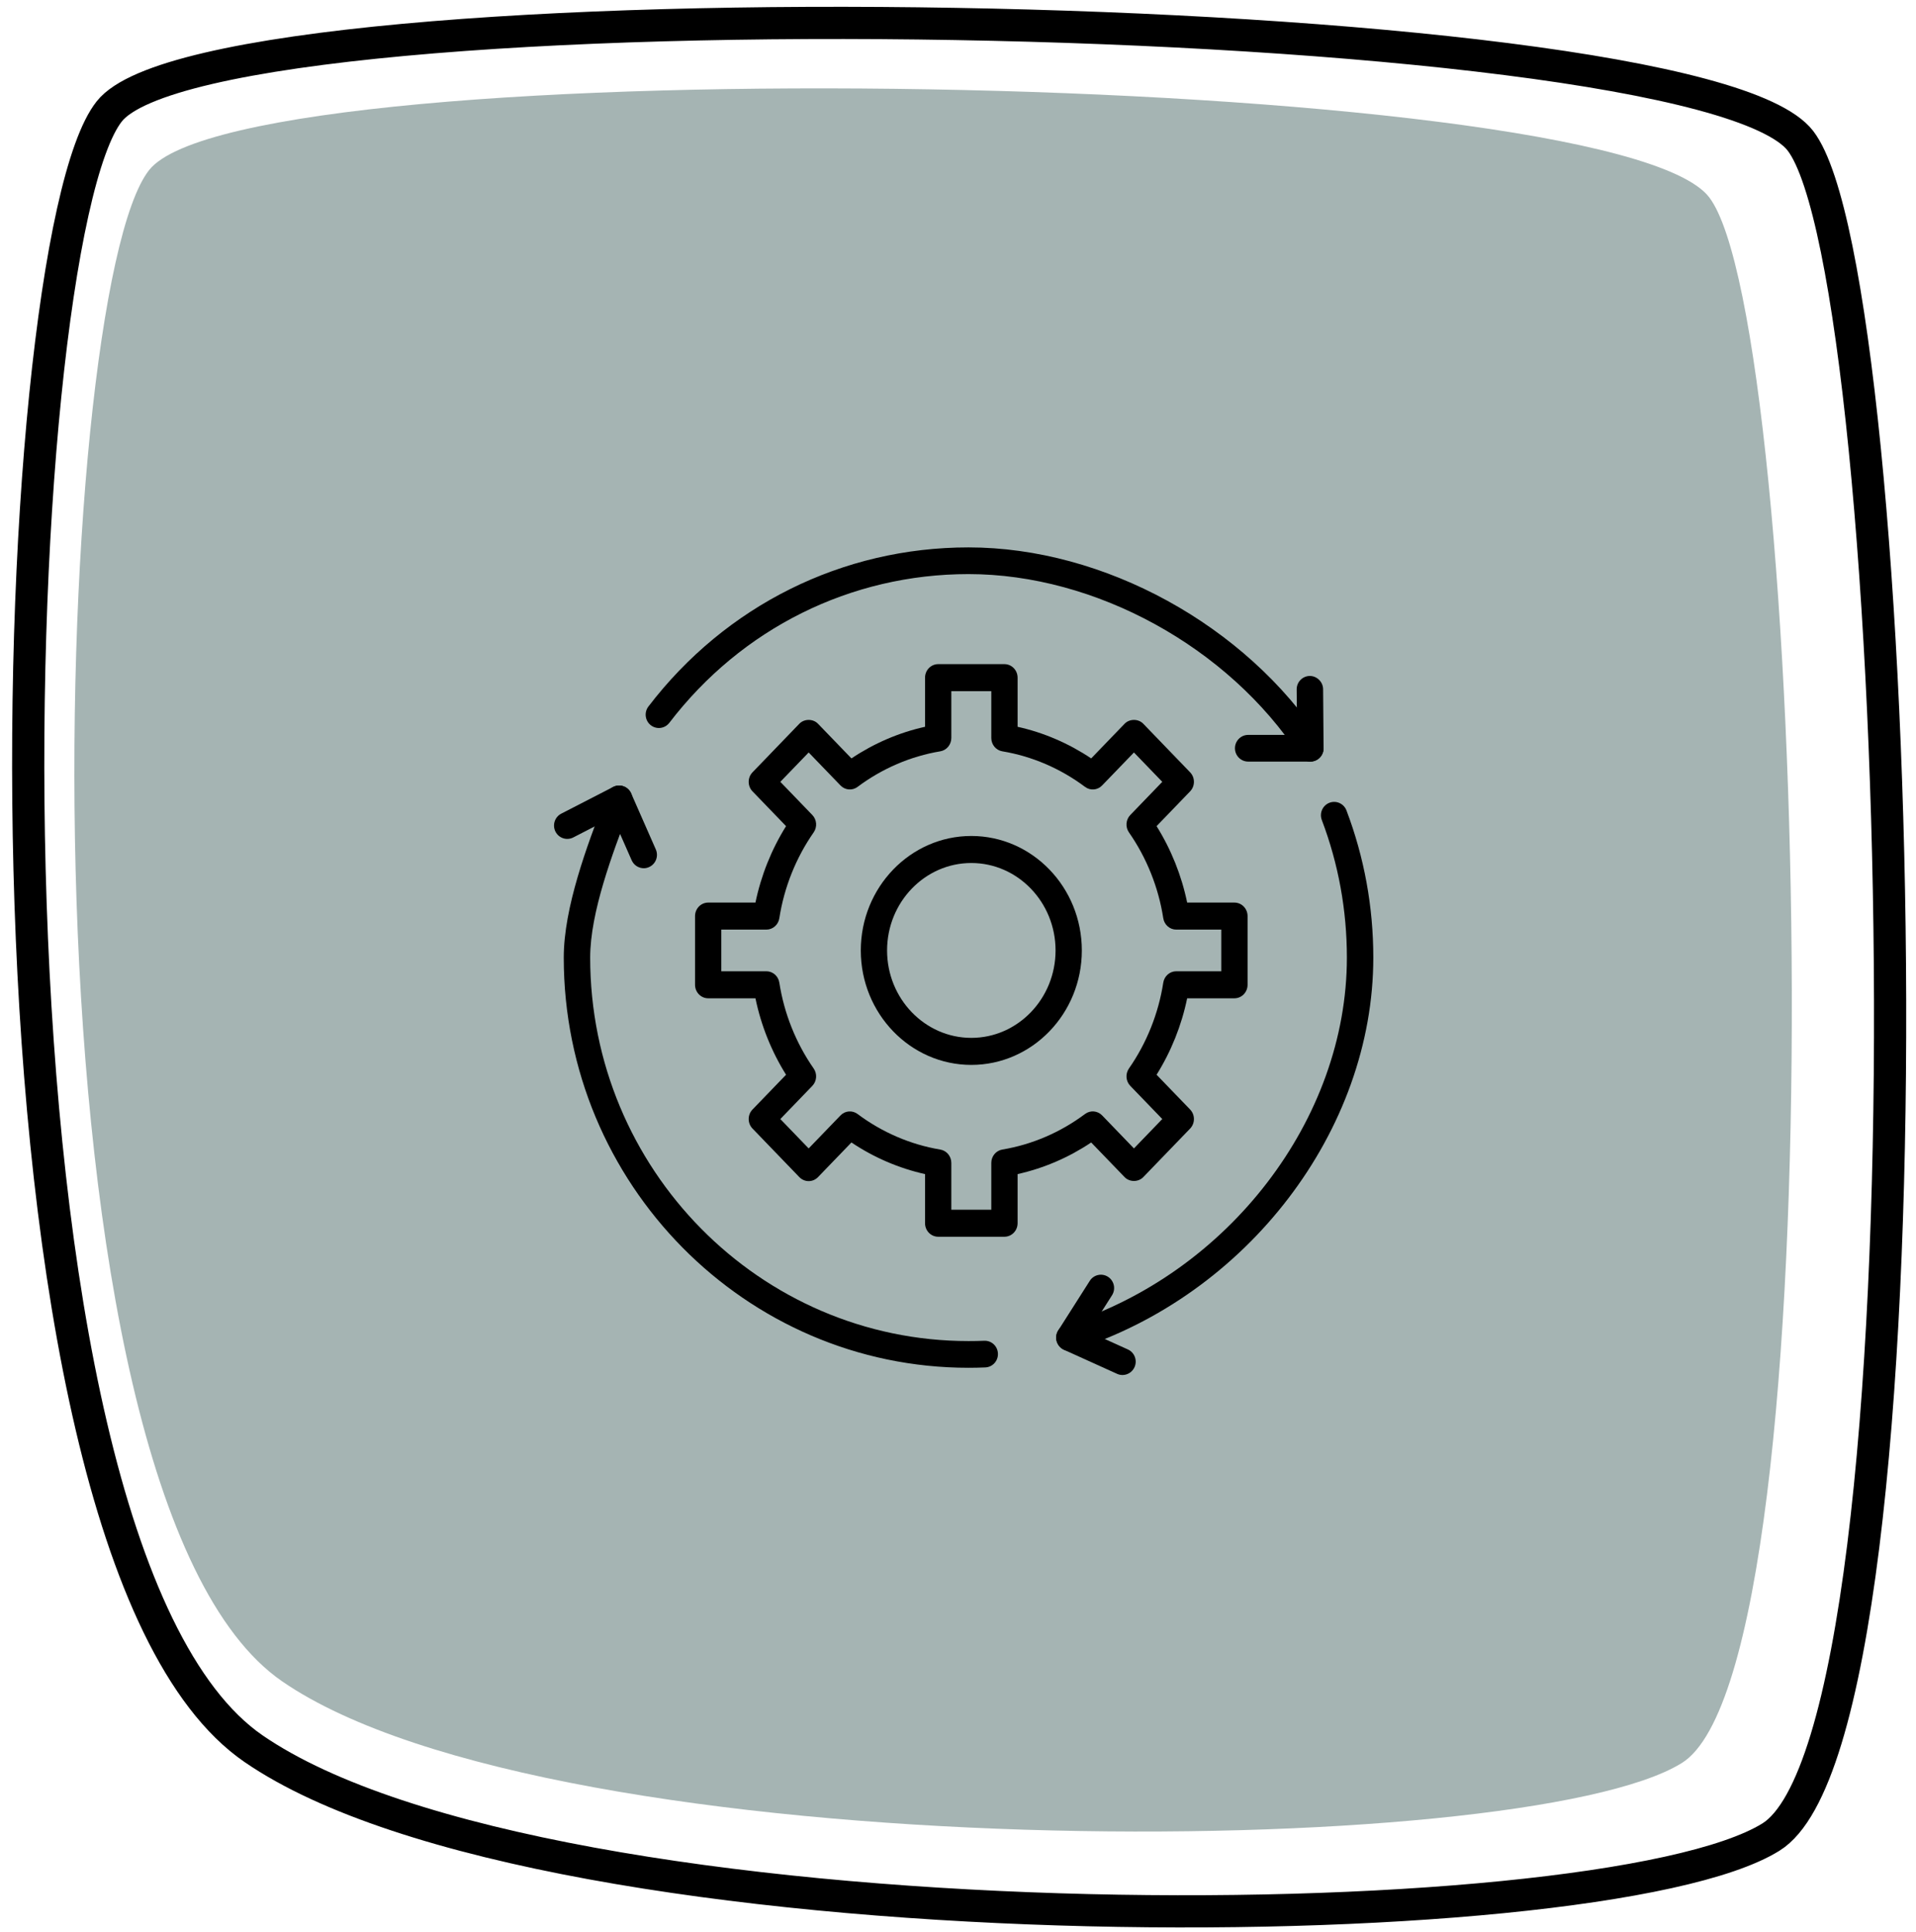 <?xml version="1.0" encoding="UTF-8"?>
<svg viewBox="0 0 119 120" version="1.1" xmlns="http://www.w3.org/2000/svg" xmlns:xlink="http://www.w3.org/1999/xlink">
    <!-- Generator: Sketch 58 (84663) - https://sketch.com -->
    <title>Room/4-Build-Deploy-and-Operate-unlocked</title>
    <desc>Created with Sketch.</desc>
    <g id="Room/4-Build-Deploy-and-Operate-unlocked" stroke="none" stroke-width="1" fill="none" fill-rule="evenodd">
        <g id="Background" transform="translate(59.5, 60) rotate(271) translate(-59.5, -60) translate(1, 2)">
            <path d="M13.339,16.812 C24.699,-0.332 99.245,0.941 107.055,6.909 C114.864,12.877 114.864,97.618 107.055,103.813 C99.245,110.008 16.108,113.597 9.789,103.813 C3.47,94.029 1.979,33.955 13.339,16.812 Z" id="Rectangle" fill="#A5B4B3"></path>
            <path d="M9.129,15.104 C21.436,-3.481 102.194,-2.101 110.655,4.369 C119.115,10.838 119.115,102.707 110.655,109.424 C102.194,116.14 12.129,120.031 5.284,109.424 C-1.562,98.816 -3.177,33.69 9.129,15.104 Z" id="Rectangle" stroke="#000000" stroke-width="2"></path>
        </g>
        <g id="noun_build_2714806" transform="translate(34, 34)" fill="#000000" fill-rule="nonzero">
            <g id="Group" transform="translate(9, 7)">
                <path d="M19.384,35.816 L15.269,35.816 C14.819,35.816 14.453,35.44 14.453,34.976 L14.453,31.925 C12.834,31.565 11.276,30.896 9.882,29.96 L7.805,32.113 C7.652,32.272 7.443,32.361 7.226,32.361 L7.226,32.361 C7.008,32.361 6.8,32.272 6.646,32.113 L3.737,29.096 C3.421,28.769 3.421,28.241 3.737,27.914 L5.821,25.754 C4.915,24.306 4.267,22.687 3.92,21.006 L0.984,21.006 C0.534,21.006 0.168,20.629 0.168,20.166 L0.168,15.9 C0.168,15.437 0.534,15.061 0.984,15.061 L3.92,15.061 C4.268,13.38 4.915,11.761 5.821,10.313 L3.737,8.152 C3.421,7.825 3.421,7.297 3.737,6.97 L6.646,3.953 C6.953,3.636 7.499,3.636 7.805,3.953 L9.882,6.106 C11.276,5.171 12.834,4.501 14.453,4.142 L14.453,1.09 C14.453,0.627 14.819,0.251 15.269,0.251 L19.384,0.251 C19.835,0.251 20.201,0.627 20.201,1.09 L20.201,4.142 C21.819,4.501 23.378,5.171 24.772,6.106 L26.848,3.953 C27.155,3.636 27.701,3.636 28.007,3.953 L30.917,6.97 C31.232,7.297 31.232,7.825 30.917,8.152 L28.833,10.313 C29.738,11.761 30.386,13.38 30.733,15.061 L33.669,15.061 C34.12,15.061 34.485,15.437 34.485,15.9 L34.485,20.166 C34.485,20.63 34.12,21.006 33.669,21.006 L30.733,21.006 C30.386,22.687 29.738,24.306 28.833,25.754 L30.917,27.914 C31.232,28.242 31.232,28.77 30.917,29.097 L28.007,32.113 C27.701,32.431 27.155,32.431 26.848,32.113 L24.772,29.961 C23.377,30.896 21.819,31.565 20.201,31.925 L20.201,34.977 C20.201,35.44 19.835,35.816 19.384,35.816 Z M16.085,34.137 L18.568,34.137 L18.568,31.229 C18.568,30.817 18.859,30.466 19.254,30.4 C21.095,30.094 22.871,29.331 24.39,28.192 C24.716,27.948 25.166,27.985 25.451,28.279 L27.428,30.33 L29.188,28.505 L27.201,26.446 C26.92,26.155 26.885,25.698 27.117,25.365 C28.216,23.79 28.953,21.946 29.249,20.035 C29.312,19.627 29.654,19.327 30.055,19.327 L32.853,19.327 L32.853,16.74 L30.055,16.74 C29.654,16.74 29.312,16.44 29.249,16.032 C28.954,14.121 28.216,12.278 27.117,10.701 C26.885,10.368 26.921,9.912 27.201,9.621 L29.188,7.561 L27.428,5.737 L25.45,7.787 C25.166,8.082 24.715,8.119 24.39,7.874 C22.871,6.736 21.095,5.972 19.254,5.666 C18.858,5.6 18.568,5.249 18.568,4.837 L18.568,1.93 L16.085,1.93 L16.085,4.837 C16.085,5.249 15.794,5.6 15.399,5.666 C13.558,5.972 11.782,6.736 10.263,7.874 C9.938,8.118 9.487,8.082 9.203,7.787 L7.225,5.737 L5.465,7.561 L7.452,9.621 C7.733,9.912 7.768,10.368 7.535,10.701 C6.436,12.278 5.699,14.121 5.403,16.032 C5.341,16.44 4.999,16.74 4.597,16.74 L1.799,16.74 L1.799,19.327 L4.597,19.327 C4.999,19.327 5.341,19.627 5.403,20.035 C5.699,21.946 6.436,23.789 7.535,25.365 C7.768,25.698 7.732,26.155 7.452,26.446 L5.465,28.506 L7.225,30.33 L9.203,28.28 C9.487,27.986 9.937,27.949 10.263,28.193 C11.782,29.331 13.558,30.095 15.399,30.401 C15.794,30.467 16.085,30.817 16.085,31.23 L16.085,34.137 L16.085,34.137 Z" id="Shape"></path>
                <path d="M17.327,25.143 C13.542,25.143 10.463,21.953 10.463,18.034 C10.463,14.113 13.542,10.924 17.327,10.924 C21.112,10.924 24.191,14.113 24.191,18.034 C24.191,21.953 21.112,25.143 17.327,25.143 Z M17.327,12.603 C14.442,12.603 12.095,15.039 12.095,18.034 C12.095,21.028 14.442,23.464 17.327,23.464 C20.212,23.464 22.559,21.028 22.559,18.034 C22.559,15.039 20.212,12.603 17.327,12.603 Z" id="Shape"></path>
            </g>
            <g id="Group">
                <g transform="translate(5.745, 0)" id="Path">
                    <path d="M41.641,13.304 C41.375,13.304 41.113,13.174 40.955,12.932 C36.547,6.189 28.29,1.658 20.409,1.658 C13.09,1.658 6.317,5.025 1.826,10.896 C1.549,11.258 1.034,11.324 0.675,11.045 C0.316,10.765 0.251,10.244 0.528,9.881 C5.331,3.602 12.578,0 20.409,0 C28.818,0 37.626,4.83 42.325,12.018 C42.575,12.4 42.471,12.915 42.092,13.167 C41.953,13.26 41.796,13.304 41.641,13.304 Z"></path>
                    <path d="M41.64,13.304 L37.777,13.304 C37.324,13.304 36.956,12.933 36.956,12.475 C36.956,12.018 37.324,11.646 37.777,11.646 L40.813,11.646 L40.79,8.821 C40.786,8.363 41.151,7.989 41.604,7.985 C42.039,7.982 42.428,8.35 42.431,8.808 L42.461,12.469 C42.462,12.69 42.376,12.903 42.223,13.06 C42.069,13.216 41.859,13.304 41.64,13.304 Z"></path>
                </g>
                <g transform="translate(31.597, 15.753)" id="Path">
                    <path d="M0.821,34.157 C0.471,34.157 0.147,33.929 0.037,33.574 C-0.098,33.138 0.143,32.672 0.576,32.536 C10.704,29.34 18.056,19.746 18.056,9.725 C18.056,6.779 17.532,3.904 16.499,1.18 C16.337,0.752 16.548,0.273 16.971,0.109 C17.394,-0.055 17.869,0.159 18.031,0.587 C19.136,3.501 19.697,6.575 19.697,9.724 C19.697,20.452 11.861,30.711 1.066,34.118 C0.984,34.144 0.902,34.157 0.821,34.157 Z"></path>
                    <path d="M4.118,35.651 C4.006,35.651 3.892,35.627 3.783,35.578 L0.485,34.084 C0.267,33.985 0.103,33.795 0.034,33.563 C-0.034,33.332 0.001,33.082 0.13,32.879 L2.088,29.802 C2.333,29.417 2.84,29.306 3.222,29.553 C3.603,29.8 3.714,30.313 3.469,30.698 L2.027,32.965 L4.455,34.064 C4.868,34.252 5.053,34.742 4.868,35.16 C4.731,35.469 4.431,35.651 4.118,35.651 Z"></path>
                </g>
                <g transform="translate(0, 14.509)" id="Path">
                    <path d="M26.154,36.446 C12.292,36.446 1.014,25.017 1.014,10.968 C1.014,7.84 2.474,3.999 3.541,1.195 L3.686,0.814 C3.848,0.386 4.322,0.172 4.746,0.336 C5.169,0.5 5.381,0.98 5.218,1.407 L5.073,1.789 C4.053,4.473 2.655,8.148 2.655,10.968 C2.655,24.102 13.197,34.787 26.154,34.787 C26.48,34.787 26.804,34.781 27.127,34.768 C27.586,34.75 27.962,35.105 27.98,35.562 C27.999,36.02 27.647,36.406 27.194,36.424 C26.849,36.439 26.502,36.446 26.154,36.446 Z"></path>
                    <path d="M5.983,5.418 C5.668,5.418 5.368,5.234 5.232,4.925 L4.053,2.246 L1.603,3.507 C1.2,3.713 0.705,3.552 0.499,3.144 C0.294,2.736 0.454,2.237 0.858,2.029 L4.079,0.371 C4.28,0.268 4.514,0.252 4.726,0.329 C4.938,0.405 5.111,0.565 5.202,0.773 L6.732,4.251 C6.916,4.67 6.729,5.159 6.315,5.346 C6.207,5.395 6.094,5.418 5.983,5.418 Z"></path>
                </g>
            </g>
        </g>
    </g>
</svg>
